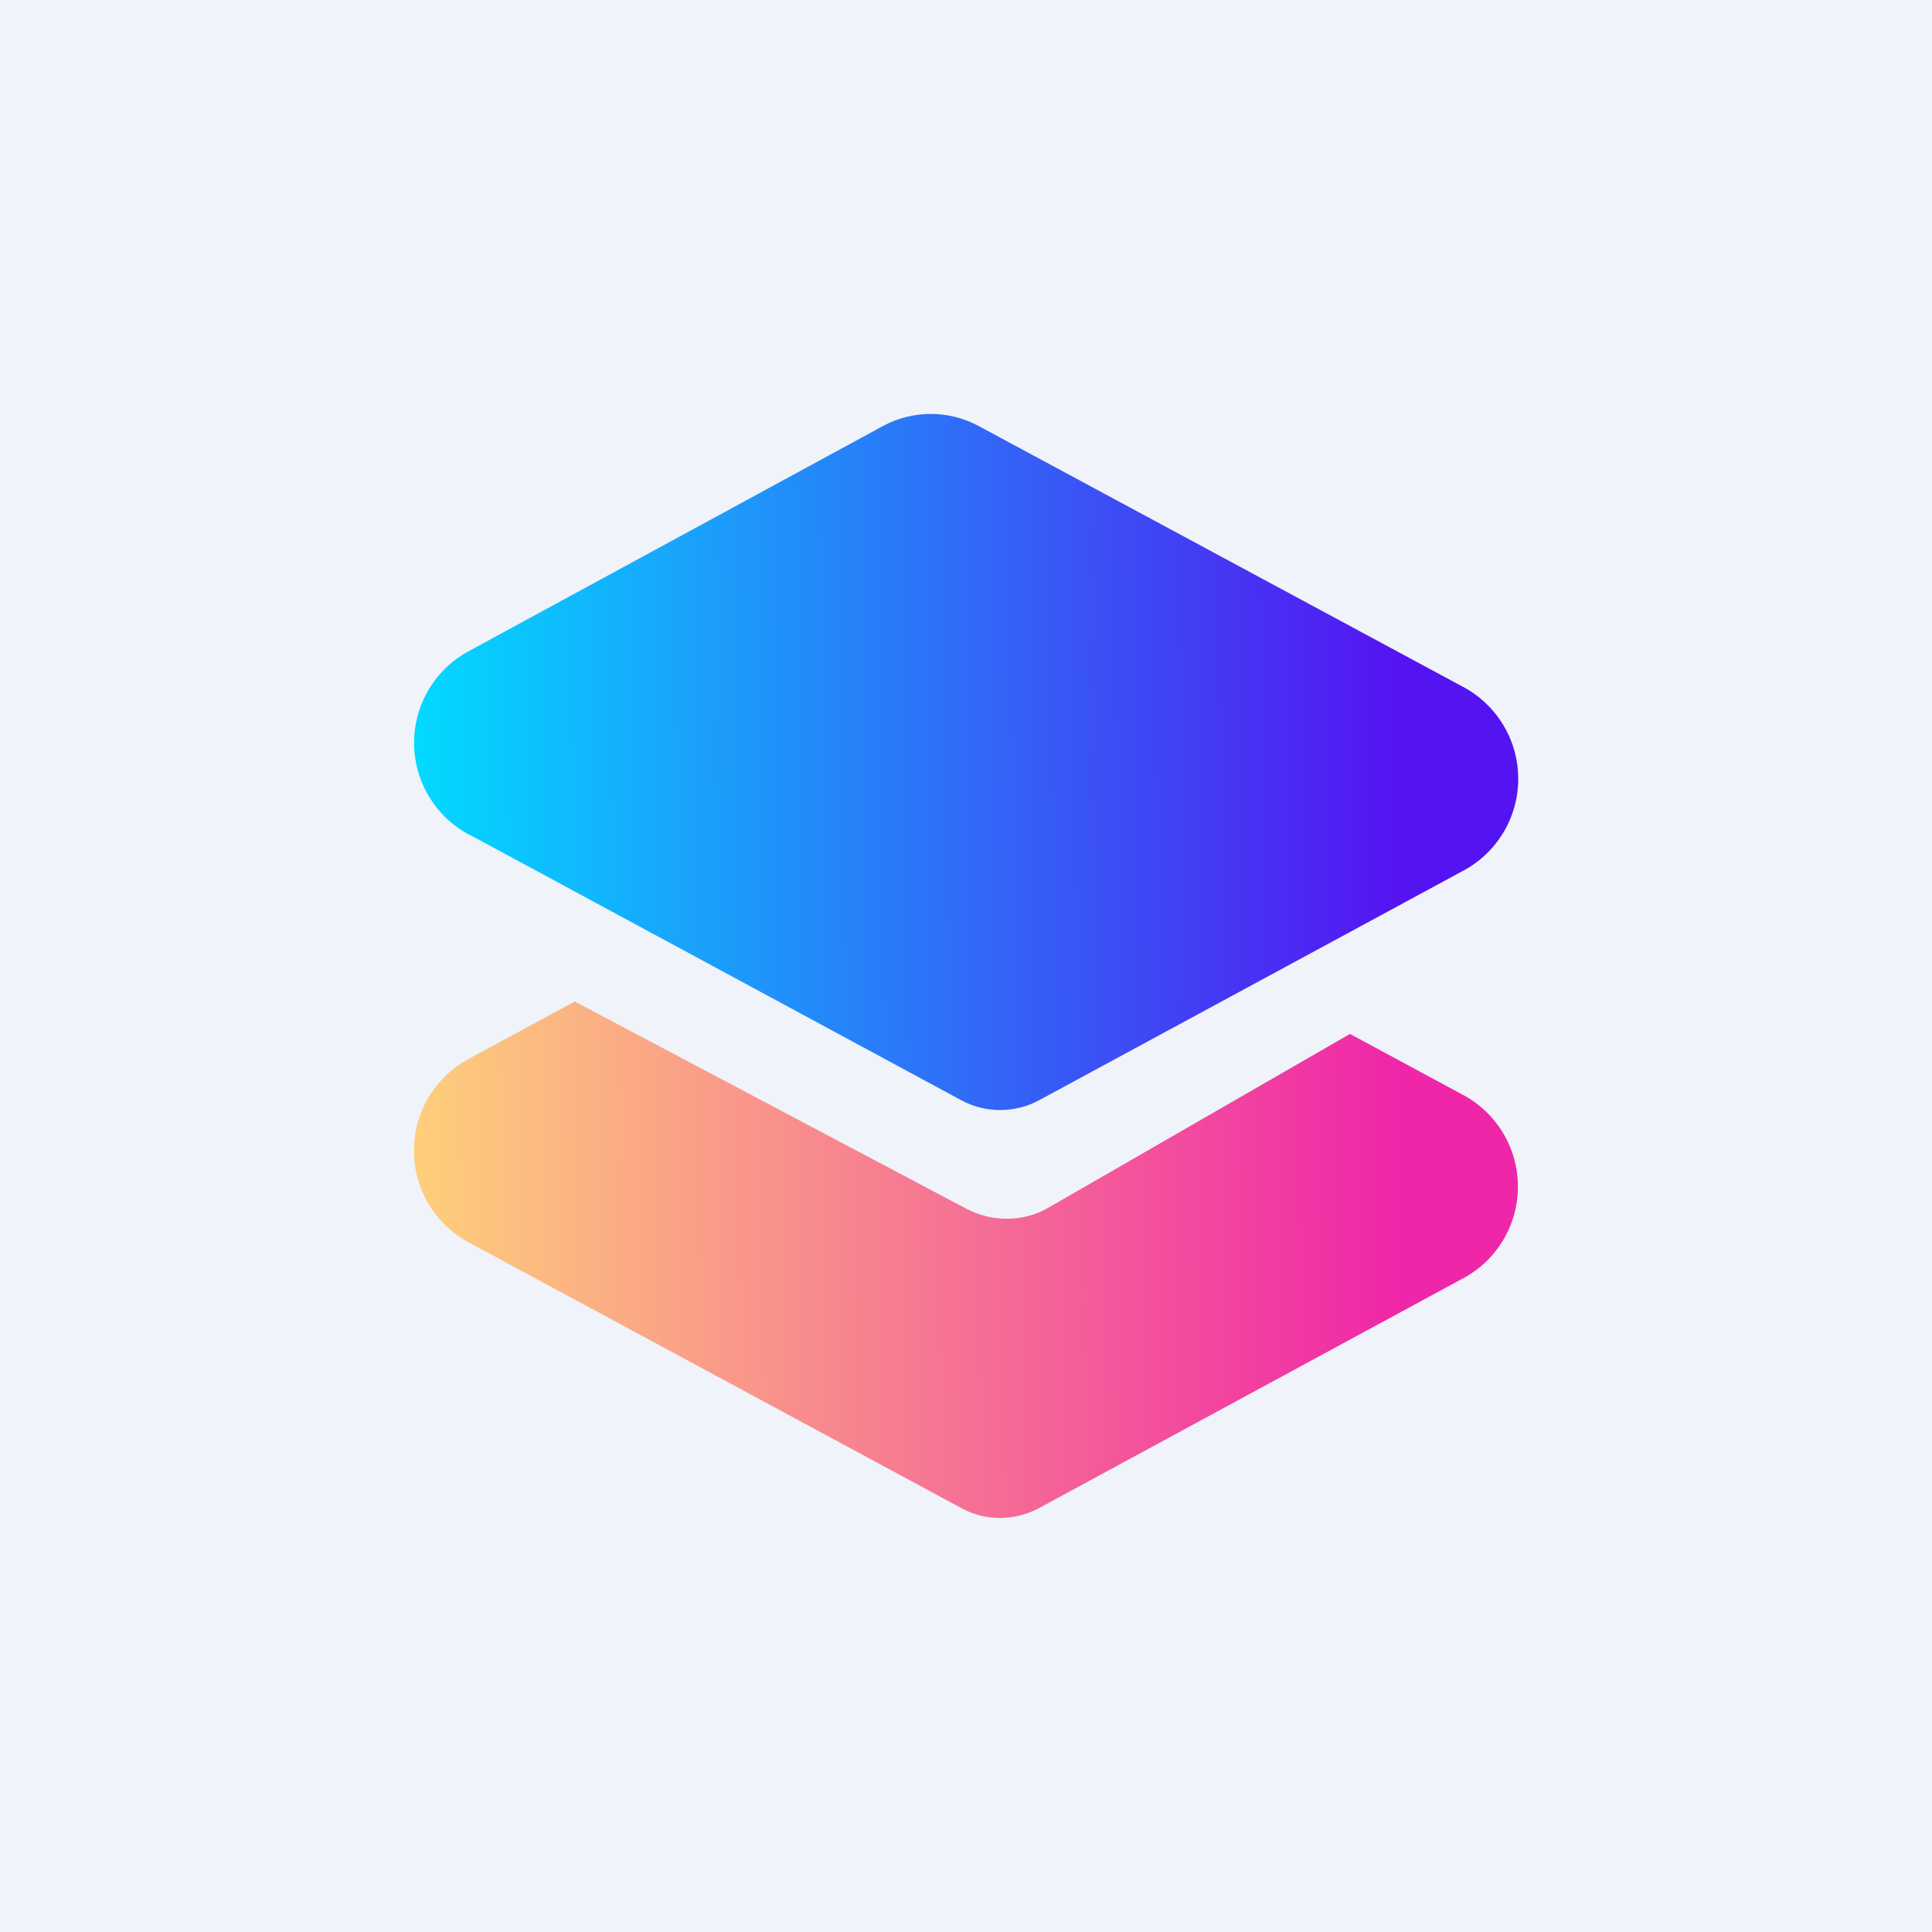<svg width="24" height="24" viewBox="0 0 24 24" fill="none" xmlns="http://www.w3.org/2000/svg">
<rect x="0" y="0" width="24" height="24" fill="#333333" stroke="none"/>
<g clip-path="url(#clip0_31_15712)">
<path d="M0 0H24V24H0V0Z" fill="#F0F3FA"/>
<path d="M5.846 10.376L11.94 13.667C12.24 13.83 12.609 13.83 12.909 13.667L18.159 10.826C18.37 10.717 18.547 10.552 18.671 10.349C18.795 10.146 18.86 9.913 18.86 9.675C18.86 9.437 18.795 9.204 18.671 9.001C18.547 8.798 18.37 8.633 18.159 8.524L12.159 5.293C11.976 5.194 11.771 5.142 11.563 5.142C11.355 5.142 11.15 5.194 10.967 5.293L5.841 8.079C5.631 8.188 5.455 8.353 5.332 8.555C5.209 8.758 5.144 8.99 5.144 9.227C5.144 9.464 5.209 9.697 5.332 9.899C5.455 10.102 5.631 10.267 5.841 10.376H5.846Z" fill="url(#paint0_linear_31_15712)"/>
<path d="M7.14 12.441L12 15.013C12.321 15.184 12.716 15.184 13.028 15L16.77 12.844L18.154 13.59C18.366 13.699 18.543 13.864 18.667 14.067C18.791 14.27 18.856 14.503 18.856 14.741C18.856 14.979 18.791 15.212 18.667 15.415C18.543 15.618 18.366 15.783 18.154 15.891L12.909 18.733C12.608 18.896 12.24 18.9 11.94 18.733L5.846 15.446C5.634 15.337 5.456 15.173 5.332 14.97C5.208 14.767 5.142 14.534 5.142 14.296C5.141 14.059 5.206 13.825 5.33 13.622C5.453 13.419 5.63 13.254 5.841 13.144L7.14 12.441Z" fill="url(#paint1_linear_31_15712)"/>
</g>
<defs>
<linearGradient id="paint0_linear_31_15712" x1="5.143" y1="9.544" x2="17.374" y2="9.459" gradientUnits="userSpaceOnUse">
<stop stop-color="#02DAFF"/>
<stop offset="1" stop-color="#5414F1"/>
</linearGradient>
<linearGradient id="paint1_linear_31_15712" x1="5.143" y1="14.61" x2="17.374" y2="14.528" gradientUnits="userSpaceOnUse">
<stop stop-color="#FECF7B"/>
<stop offset="1" stop-color="#EF26A8"/>
</linearGradient>
<clipPath id="clip0_31_15712">
<rect width="24" height="24" fill="white"/>
</clipPath>
</defs>
</svg>
